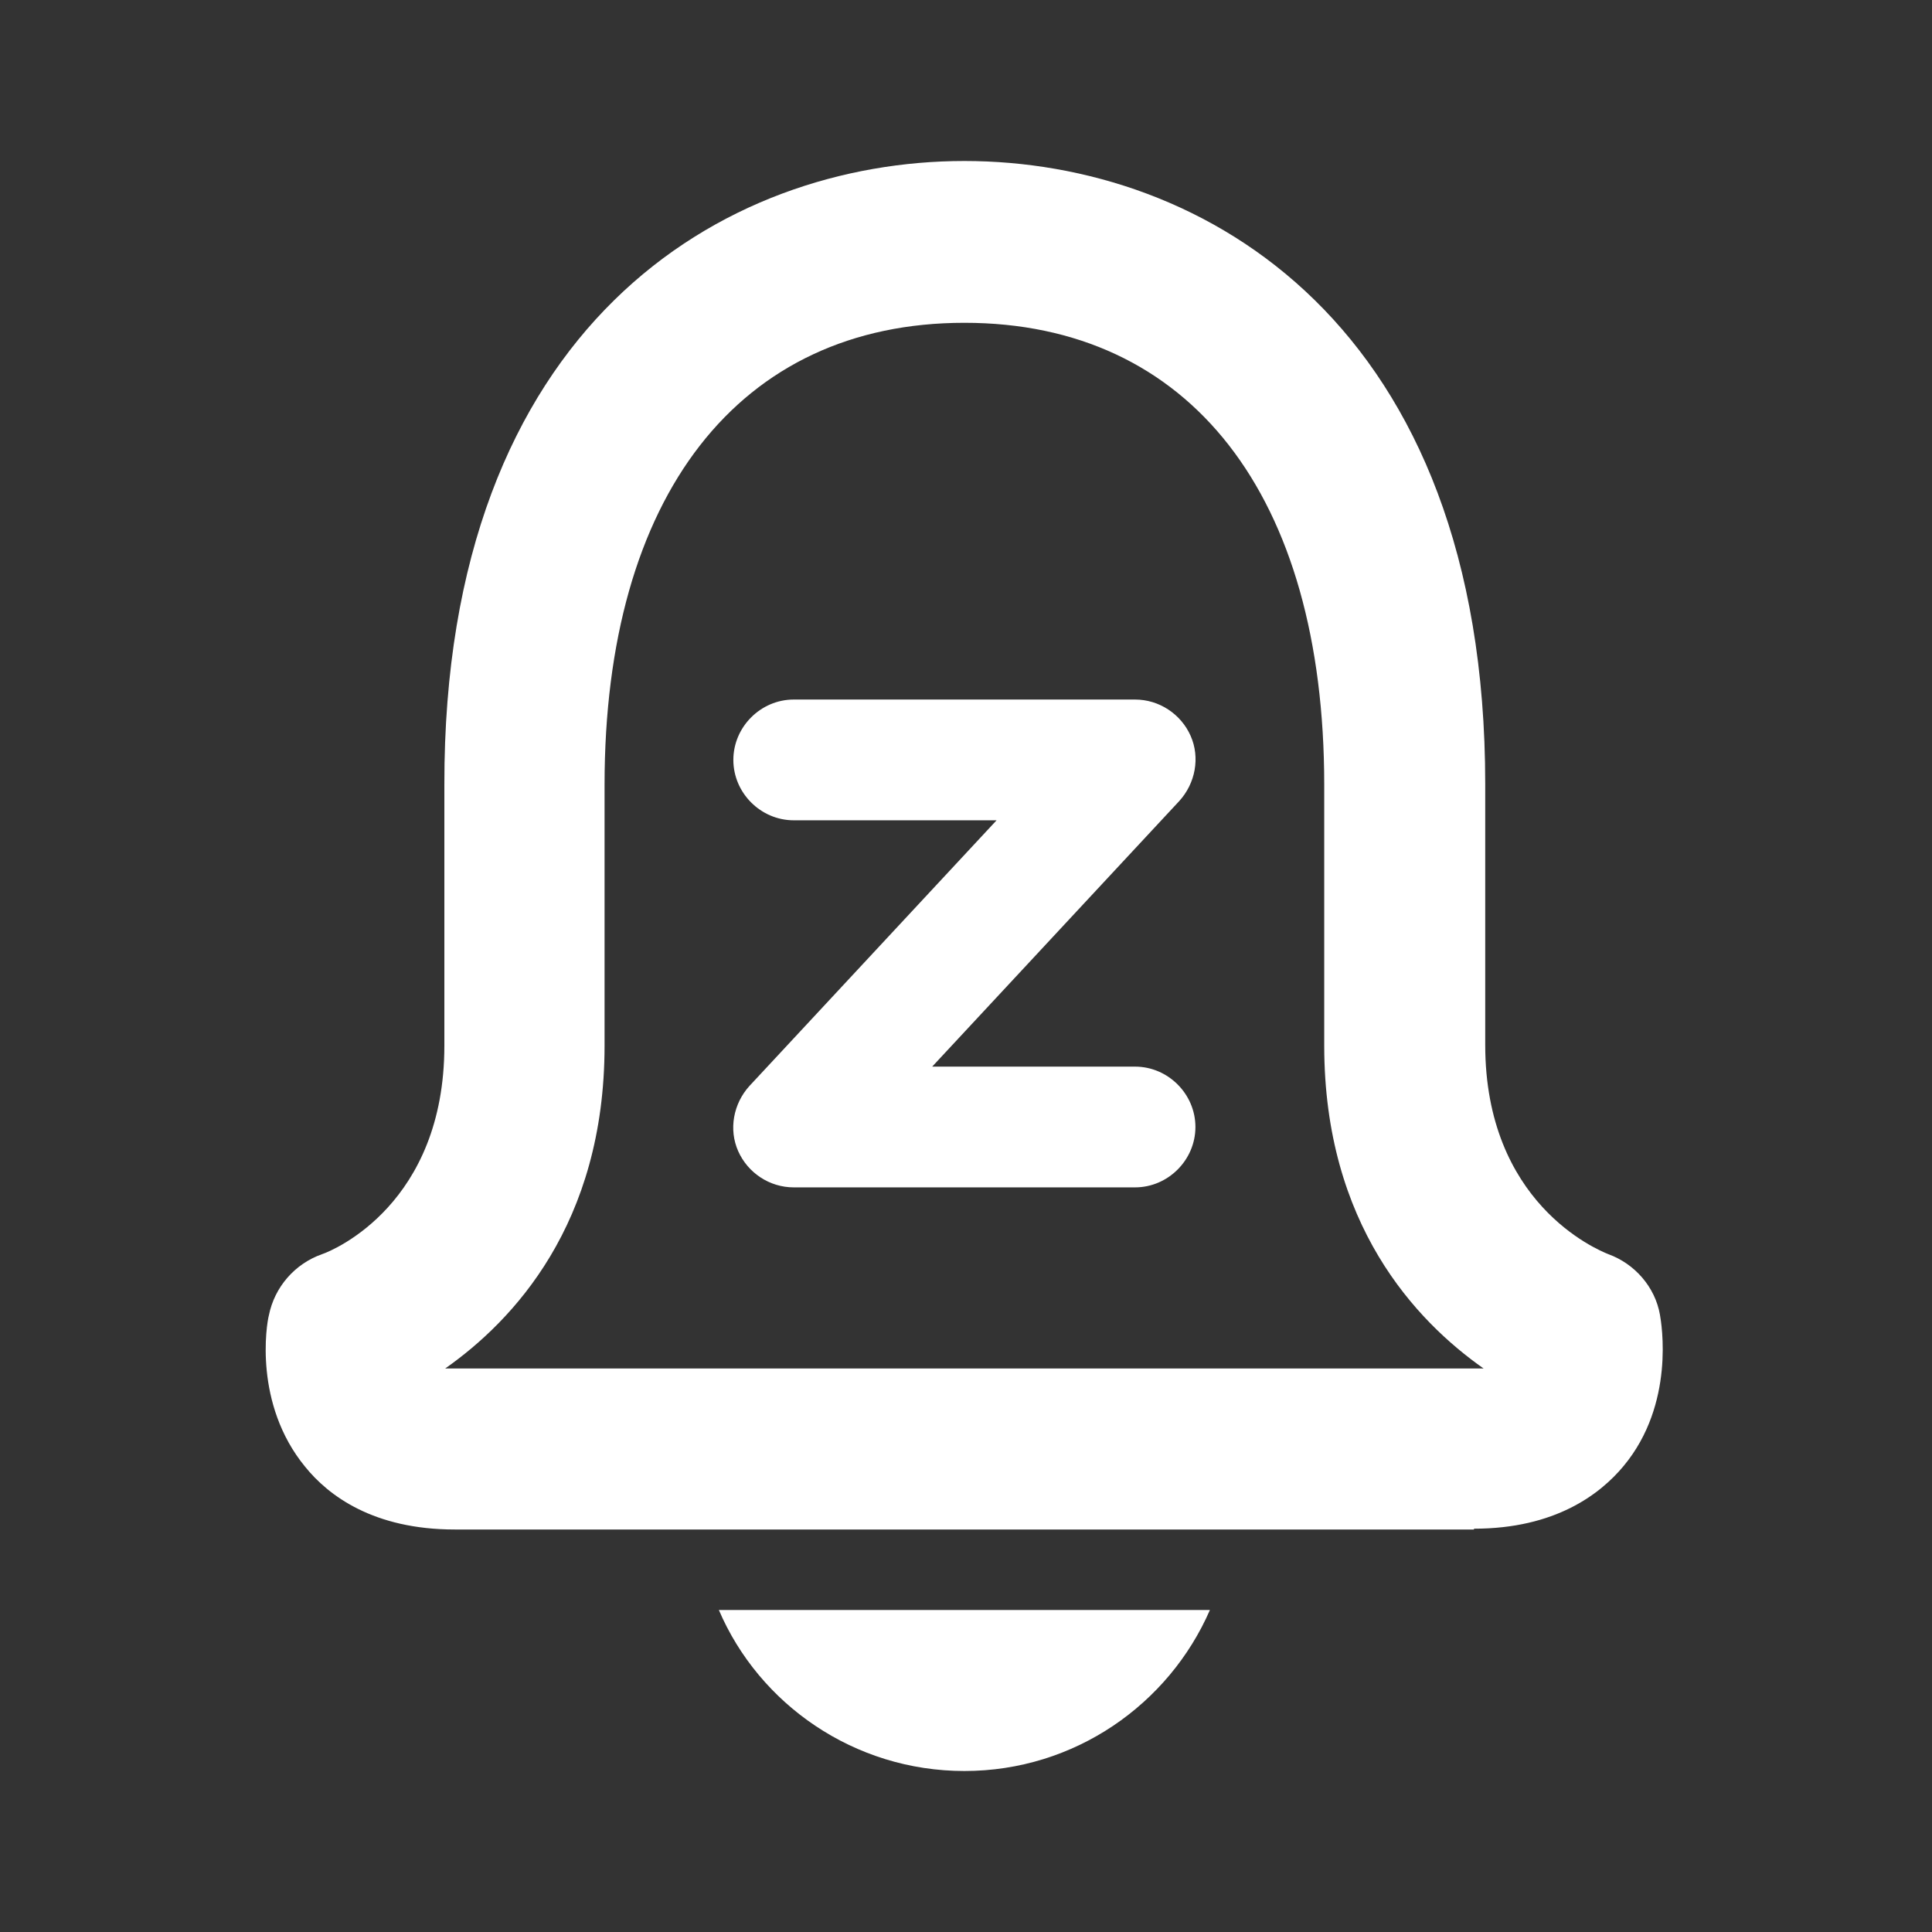 <svg width="24" height="24" viewBox="0 0 24 24" fill="none" xmlns="http://www.w3.org/2000/svg">
<rect x="0" y="0" width="24" height="24" fill="#333333" stroke="none"/>
<path fill-rule="evenodd" clip-rule="evenodd" d="M5.65 19C4.64 19 4.08 18.58 3.79 18.22C3.15 17.44 3.31 16.45 3.34 16.34C3.41 15.99 3.66 15.7 4 15.58C4.15 15.53 5.52 14.95 5.52 12.99V9.75C5.51 4.03 9 2 11.98 2C14.96 2 18.45 4.03 18.45 9.74V12.98C18.45 14.94 19.83 15.52 19.98 15.58C20.31 15.7 20.56 15.99 20.62 16.33C20.64 16.44 20.81 17.44 20.17 18.21C19.88 18.56 19.32 18.99 18.31 18.99V19H5.65ZM5.53 17H5.65H18.31H18.43C17.59 16.41 16.45 15.21 16.45 12.99V9.75C16.45 6.15 14.78 4.01 11.98 4.01C9.18 4.01 7.51 6.16 7.51 9.75V12.99C7.51 15.21 6.37 16.41 5.53 17ZM15.03 20C14.52 21.17 13.35 22 11.98 22C10.61 22 9.43 21.17 8.93 20H15.03ZM9.86 14.75H14.1C14.51 14.75 14.85 14.41 14.85 14C14.85 13.59 14.51 13.25 14.1 13.25H11.58L14.65 9.95C14.85 9.73 14.91 9.41 14.79 9.14C14.67 8.87 14.4 8.69 14.1 8.69H9.86C9.45 8.69 9.11 9.03 9.11 9.44C9.11 9.85 9.45 10.19 9.86 10.19H12.38L9.31 13.49C9.11 13.71 9.05 14.03 9.17 14.3C9.29 14.57 9.56 14.75 9.86 14.75Z" fill="white"/>
</svg>

